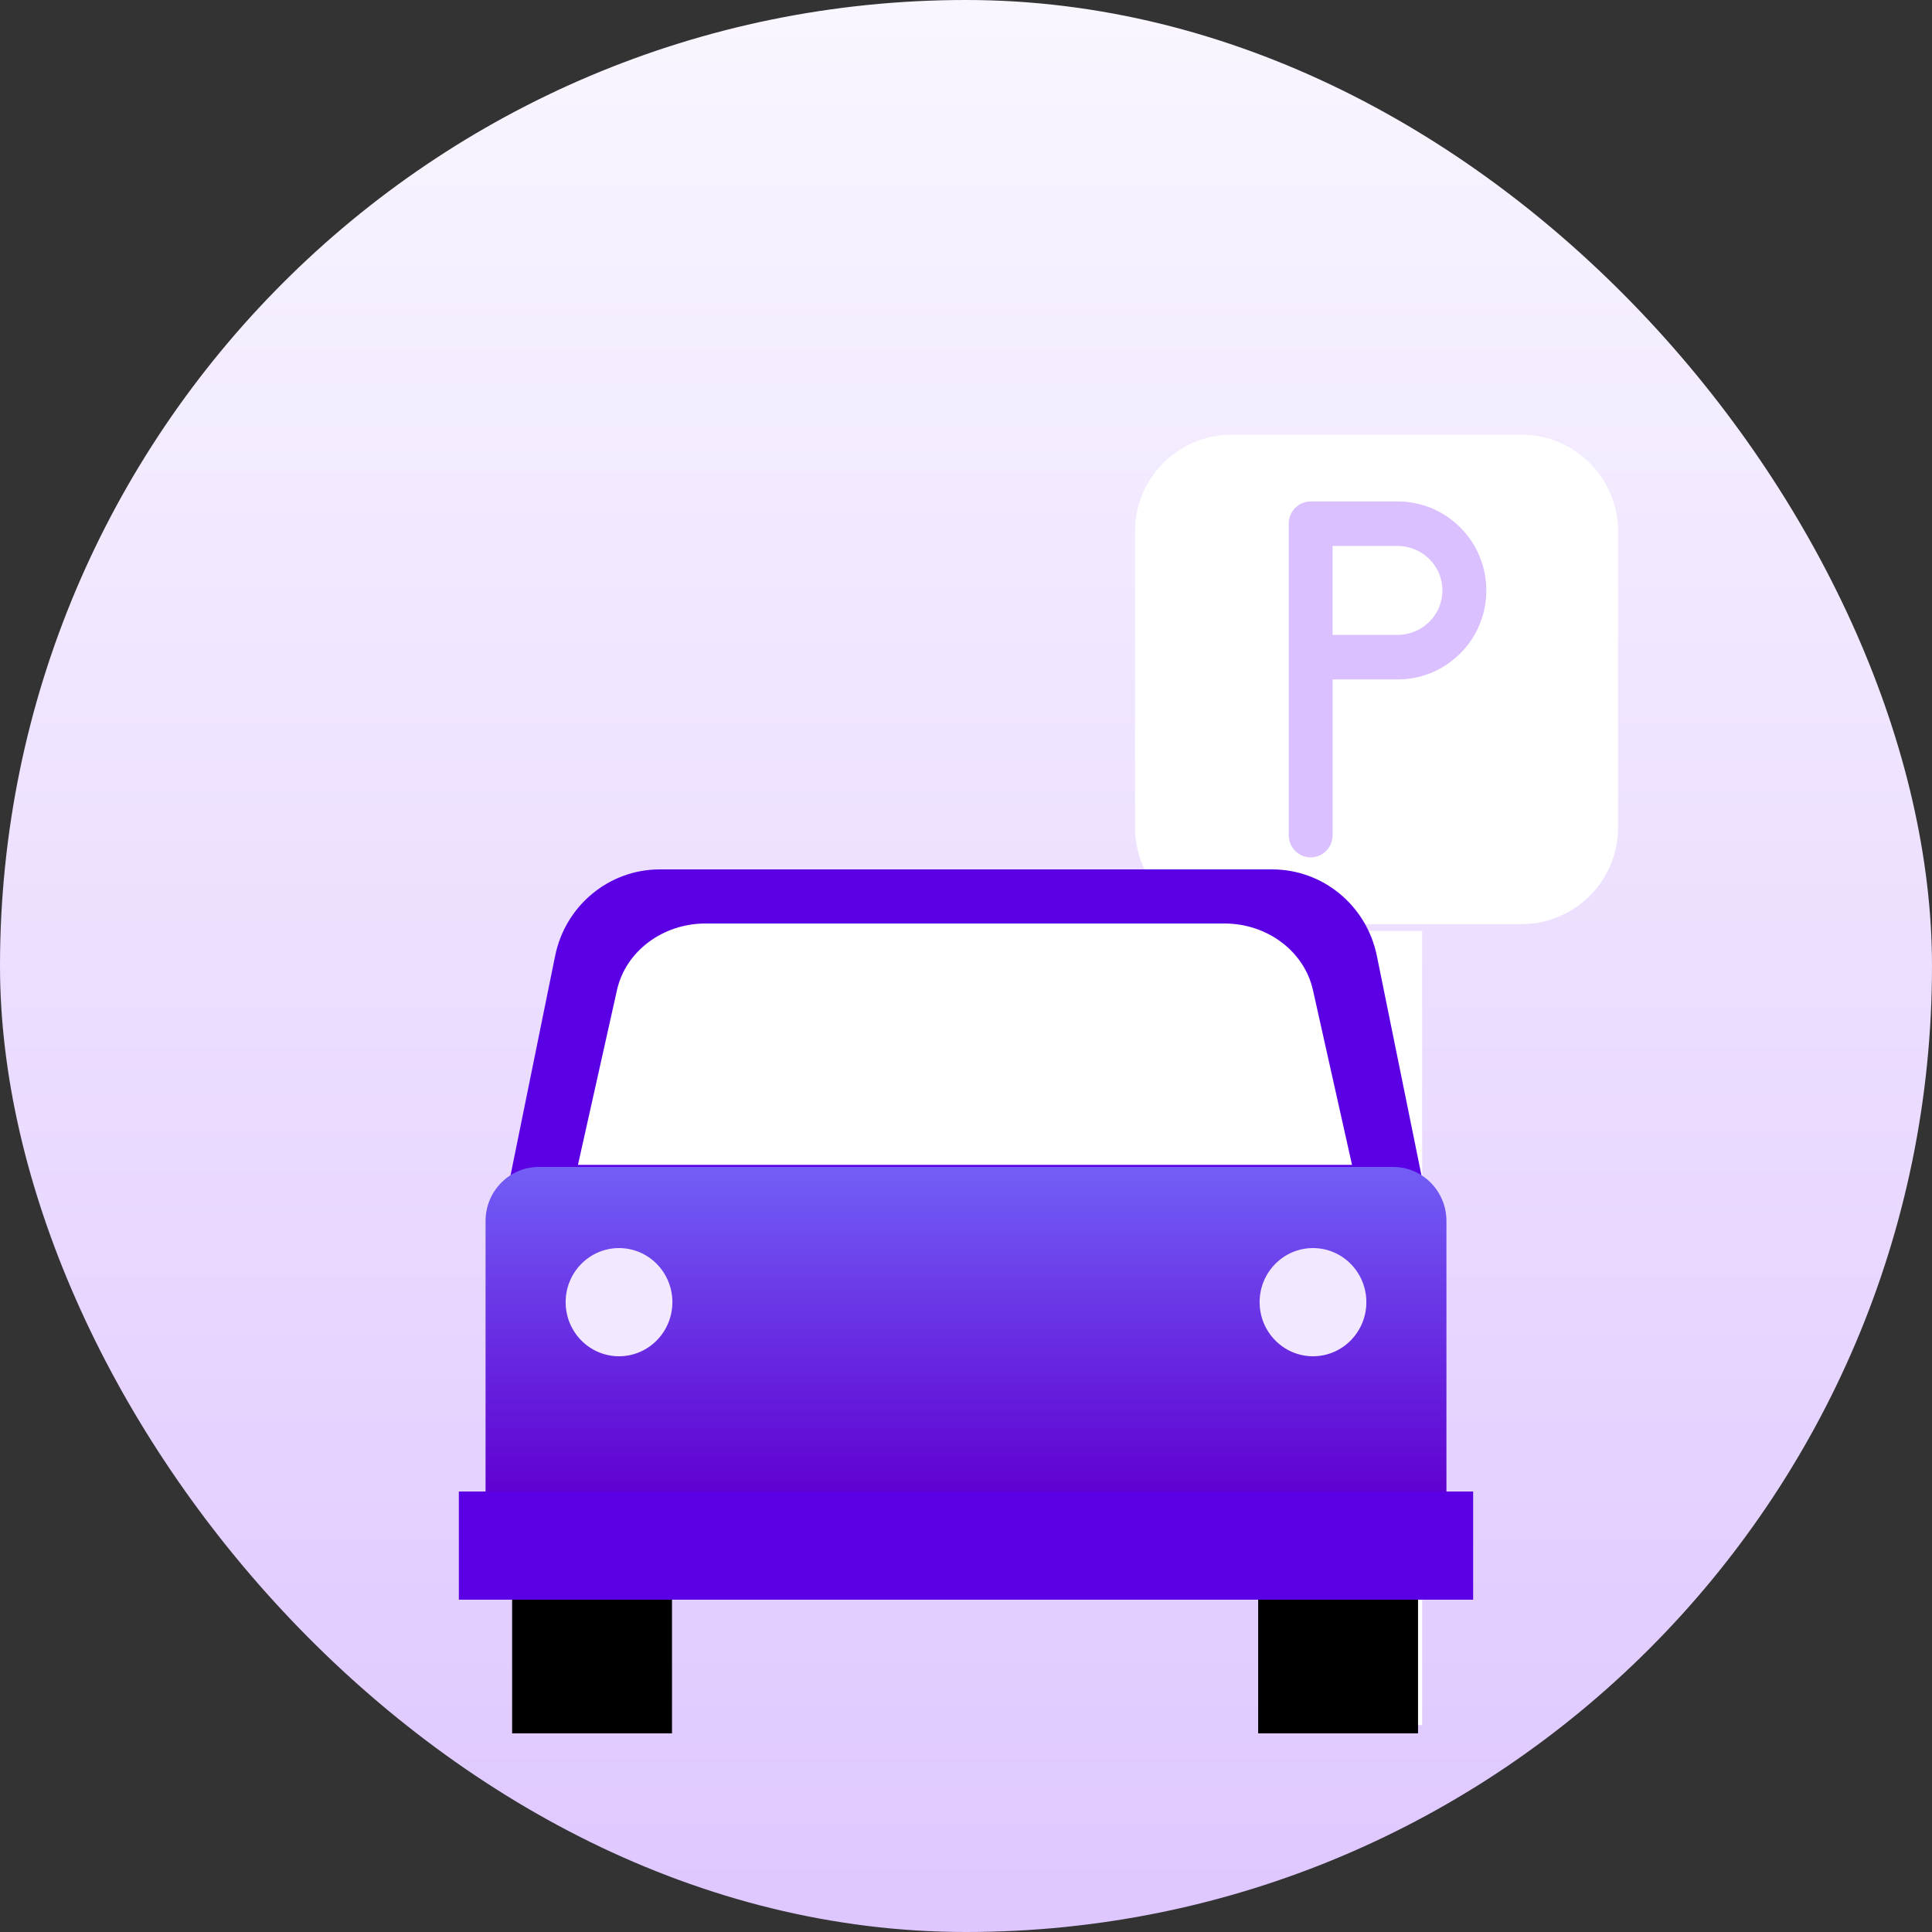 <svg xmlns="http://www.w3.org/2000/svg" width="40" height="40" fill="none" viewBox="0 0 40 40">
    <rect x="0" y="0" width="40" height="40" fill="#333333" stroke="none"/>
    <defs>
        <linearGradient id="paint0_linear" x1="20" x2="20" y1="0" y2="40" gradientUnits="userSpaceOnUse">
            <stop stop-color="#FAF6FF"/>
            <stop offset="1" stop-color="#DEC7FF"/>
        </linearGradient>
        <linearGradient id="paint1_linear" x1="20" x2="20" y1="24.16" y2="30.88" gradientUnits="userSpaceOnUse">
            <stop stop-color="#725EF6"/>
            <stop offset="1" stop-color="#6001D1"/>
        </linearGradient>
    </defs>
    <rect width="40" height="40" fill="url(#paint0_linear)" rx="20"/>
    <path fill="#fff" d="M23.5 11c0-1.105.895-2 2-2h6c1.105 0 2 .895 2 2v6.133c0 1.105-.895 2-2 2h-6c-1.105 0-2-.895-2-2V11zM27.416 19.275h2.028v16.44h-2.028v-16.44z"/>
    <path fill="#DAC0FF" d="M27.136 17.751c-.25 0-.454-.206-.454-.46v-6.449c0-.254.203-.46.454-.46h1.797c.486-.002.953.191 1.298.537.712.706.724 1.863.027 2.584l-.027.027c-.345.345-.812.538-1.298.537h-1.342v3.224c0 .254-.204.46-.455.46zm.455-4.606h1.342c.247 0 .484-.098.66-.272.354-.35.361-.923.017-1.28l-.016-.017c-.177-.175-.414-.273-.66-.273H27.59v1.842z"/>
    <path fill="#5B00E4" d="M26.34 18H13.66c-1.05 0-1.954.747-2.166 1.788l-.954 4.694h18.92l-.954-4.694C28.294 18.748 27.39 18 26.34 18z"/>
    <path fill="#fff" d="M25.35 19.12H14.608c-.889 0-1.655.576-1.834 1.378l-.808 3.619h16.026l-.809-3.619c-.179-.802-.945-1.378-1.833-1.378z"/>
    <path fill="url(#paint1_linear)" d="M29.947 30.88H10.053v-5.6c0-.619.494-1.12 1.105-1.12h17.684c.61 0 1.105.501 1.105 1.12v5.6z"/>
    <path fill="#000" d="M10.603 32.533h3.31v3.354h-3.31v-3.354zM26.049 32.533h3.31v3.354h-3.31v-3.354z"/>
    <path fill="#5B00E4" d="M9.5 30.88h21v2.24h-21v-2.24z"/>
    <path fill="#F2E8FF" d="M12.816 28.08c.61 0 1.105-.502 1.105-1.12 0-.619-.495-1.12-1.105-1.12s-1.105.501-1.105 1.12c0 .618.494 1.12 1.105 1.12zM27.184 28.08c.61 0 1.105-.502 1.105-1.12 0-.619-.494-1.12-1.105-1.12-.61 0-1.105.501-1.105 1.12 0 .618.495 1.12 1.105 1.12z"/>
</svg>
